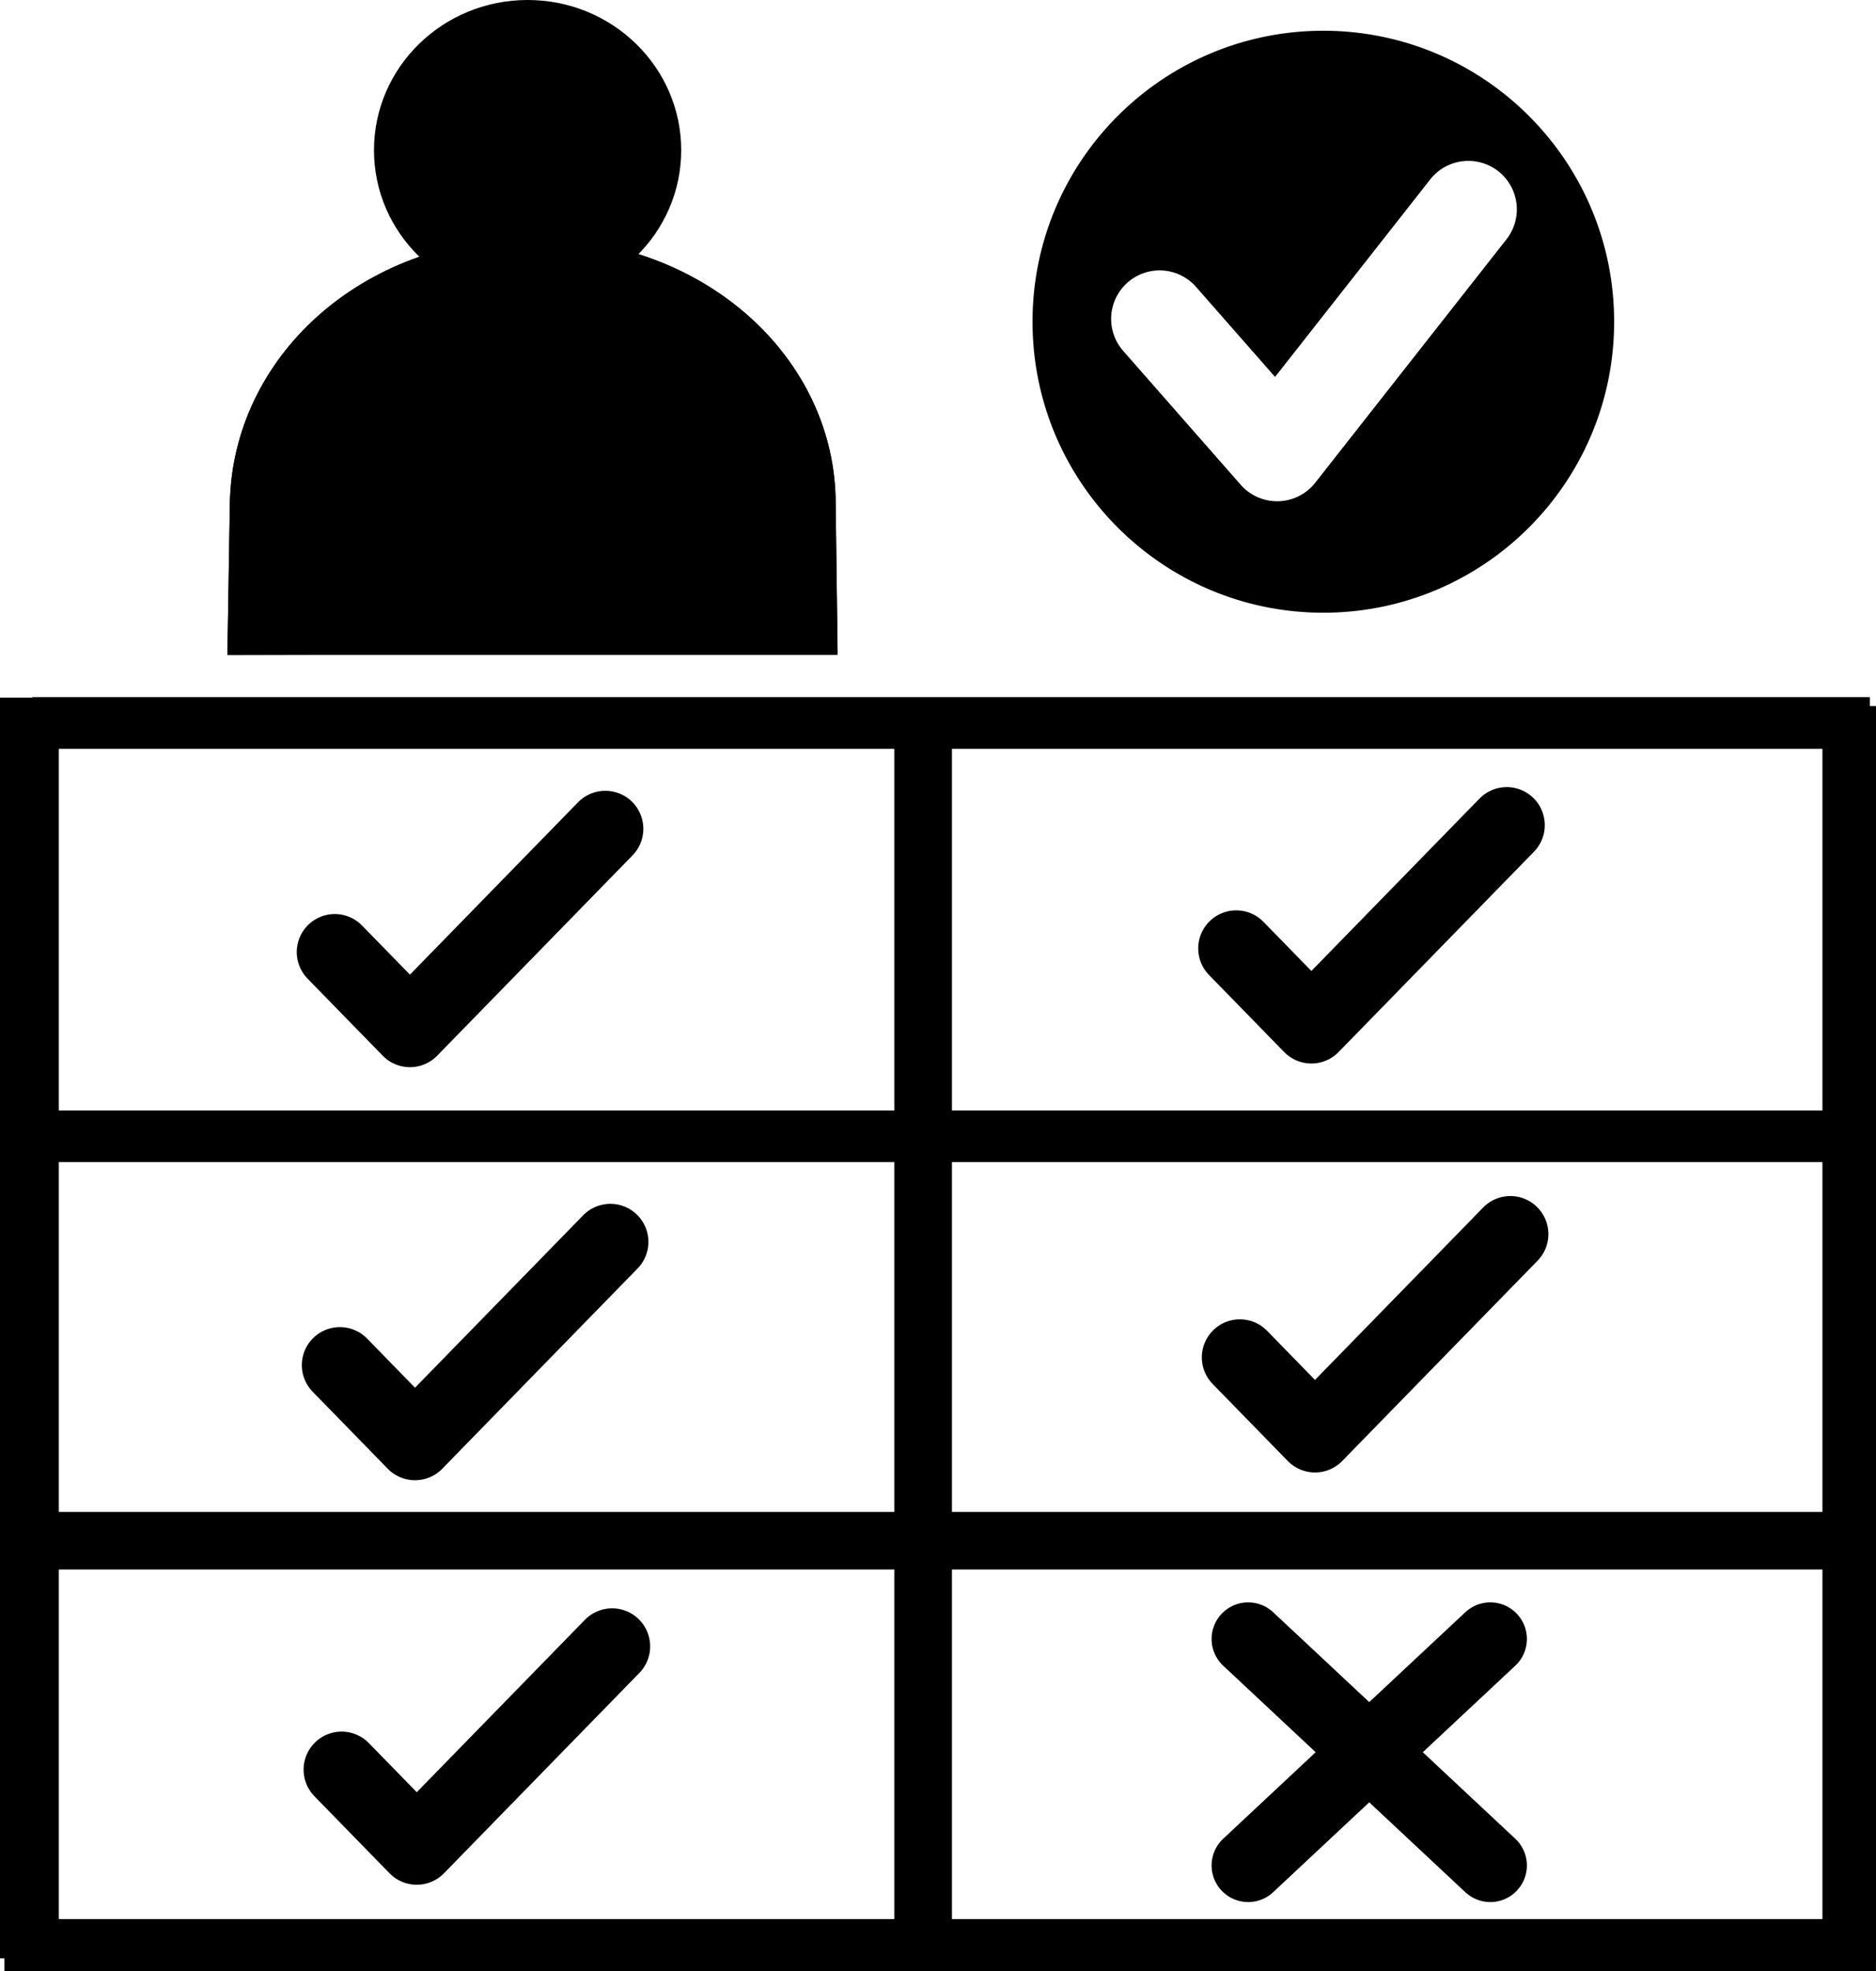 <?xml version="1.0" encoding="UTF-8" standalone="no"?>
<svg
   width="483.83"
   height="508.091"
   viewBox="0 0 483.83 508.091"
   version="1.1"
   id="svg14"
   sodipodi:docname="monologo.svg"
   inkscape:export-filename="monologo.svg"
   inkscape:export-xdpi="96"
   inkscape:export-ydpi="96"
   xmlns:inkscape="http://www.inkscape.org/namespaces/inkscape"
   xmlns:sodipodi="http://sodipodi.sourceforge.net/DTD/sodipodi-0.dtd"
   xmlns="http://www.w3.org/2000/svg"
   xmlns:svg="http://www.w3.org/2000/svg">
  <defs
     id="defs14" />
  <sodipodi:namedview
     id="namedview14"
     pagecolor="#ffffff"
     bordercolor="#000000"
     borderopacity="0"
     inkscape:showpageshadow="false"
     inkscape:pageopacity="0.0"
     inkscape:pagecheckerboard="true"
     inkscape:deskcolor="#d1d1d1"
     showborder="false"
     borderlayer="false"
     inkscape:antialias-rendering="false">
    <inkscape:page
       x="0"
       y="0"
       width="483.83"
       height="508.091"
       id="page1"
       margin="0"
       bleed="0" />
  </sodipodi:namedview>
  <!-- Person -->
  <ellipse
     cx="136.07"
     cy="38.711"
     fill="#ffffff"
     id="circle1"
     rx="39.615"
     ry="38.711"
     style="fill:#000000;fill-opacity:1;stroke-width:1.088" />
  <path
     d="M 59.283,129.841 C 59.891,92.49 92.762,61.356 137.402,61.356 c 44.64,0 78.119,31.129 78.119,68.485 l 0.499,38.61 -157.372,0.365 z"
     fill="#ffffff"
     id="path1"
     style="fill:#000000;fill-opacity:1;stroke-width:1.474"
     sodipodi:nodetypes="sssccs" />
  <!-- Checkmark -->
  <!-- Table grid -->
  <line
     x1="7.584"
     y1="179.816"
     x2="7.584"
     y2="504.759"
     stroke="#ffffff"
     stroke-width="15.168"
     id="line2"
     style="stroke:#000000;stroke-opacity:1" />
  <line
     x1="238.076"
     y1="185.974"
     x2="238.076"
     y2="498.264"
     stroke="#ffffff"
     stroke-width="14.87"
     id="line2-7"
     style="stroke:#000000;stroke-opacity:1" />
  <line
     x1="476.921"
     y1="181.992"
     x2="476.921"
     y2="505.579"
     stroke="#ffffff"
     stroke-width="13.817"
     id="line2-7-2"
     style="stroke:#000000;stroke-opacity:1" />
  <line
     x1="8.31"
     y1="186.347"
     x2="482.238"
     y2="186.347"
     stroke="#ffffff"
     stroke-width="13.331"
     id="line6-2"
     style="stroke:#000000;stroke-opacity:1" />
  <line
     x1="1.123"
     y1="501.364"
     x2="483.819"
     y2="501.364"
     stroke="#ffffff"
     stroke-width="13.445"
     id="line6-2-34"
     style="stroke:#000000;stroke-width:13.454;stroke-dasharray:none;stroke-opacity:1" />
  <line
     x1="8.321"
     y1="292.87"
     x2="480.441"
     y2="292.87"
     stroke="#ffffff"
     stroke-width="13.306"
     id="line6-2-5"
     style="stroke:#000000;stroke-opacity:1" />
  <line
     x1="9.793"
     y1="397.12"
     x2="479.653"
     y2="397.12"
     stroke="#ffffff"
     stroke-width="14.841"
     id="line6-2-3"
     style="stroke:#000000;stroke-opacity:1" />
  <!-- Table marks -->
  <path
     d="m 321.909,422.441 62.447,58.38 m 0,-58.38 -62.447,58.38"
     fill="none"
     stroke="#ffffff"
     stroke-width="18.868"
     stroke-linecap="round"
     stroke-linejoin="round"
     id="path10"
     style="stroke:#000000;stroke-opacity:1" />
  <path
     d="m 86.347,245.398 19.379,19.858 50.386,-51.631"
     fill="none"
     stroke="#ffffff"
     stroke-width="19.617"
     stroke-linecap="round"
     stroke-linejoin="round"
     id="path7-9"
     style="stroke:#000000;stroke-opacity:1" />
  <path
     d="m 87.653,351.865 19.379,19.858 50.386,-51.631"
     fill="none"
     stroke="#ffffff"
     stroke-width="19.617"
     stroke-linecap="round"
     stroke-linejoin="round"
     id="path7-9-6"
     style="stroke:#000000;stroke-opacity:1" />
  <path
     d="m 88.105,456.124 19.379,19.858 50.386,-51.631"
     fill="none"
     stroke="#ffffff"
     stroke-width="19.617"
     stroke-linecap="round"
     stroke-linejoin="round"
     id="path7-9-5"
     style="stroke:#000000;stroke-opacity:1" />
  <path
     d="m 318.832,244.451 19.379,19.858 50.386,-51.631"
     fill="none"
     stroke="#ffffff"
     stroke-width="19.617"
     stroke-linecap="round"
     stroke-linejoin="round"
     id="path7-9-61"
     style="stroke:#000000;stroke-opacity:1" />
  <path
     d="m 319.765,349.861 19.379,19.858 50.386,-51.631"
     fill="none"
     stroke="#ffffff"
     stroke-width="19.617"
     stroke-linecap="round"
     stroke-linejoin="round"
     id="path7-9-9"
     style="stroke:#000000;stroke-opacity:1" />
  <path
     id="path3"
     style="display:inline;opacity:1;fill:#000000;fill-opacity:1;stroke-width:1.031"
     d="m 341.294,7.927 c -41.421,0 -75,33.579 -75,75 0,41.421 33.579,75 75,75 41.421,0 75,-33.579 75,-75 0,-41.421 -33.579,-75 -75,-75 z m 37.549,33.537 a 12.5,12.5 0 0 1 7.578,2.672 12.5,12.5 0 0 1 2.102,17.553 l -49.32,62.738 a 12.501,12.501 0 0 1 -19.219,0.521 L 289.679,90.445 a 12.5,12.5 0 0 1 1.145,-17.641 12.5,12.5 0 0 1 17.641,1.143 l 20.379,23.205 40.025,-50.914 a 12.5,12.5 0 0 1 8.342,-4.686 12.5,12.5 0 0 1 1.633,-0.088 z" />
  <path
     d="M 59.283,129.841 C 59.891,92.49 92.762,61.356 137.402,61.356 c 44.64,0 78.119,31.129 78.119,68.485 l 0.5,38.976 H 58.648 Z"
     fill="#ffffff"
     id="path2"
     style="fill:#000000;fill-opacity:1;stroke-width:1.474;stroke-dasharray:none"
     sodipodi:nodetypes="sssccs" />
</svg>
